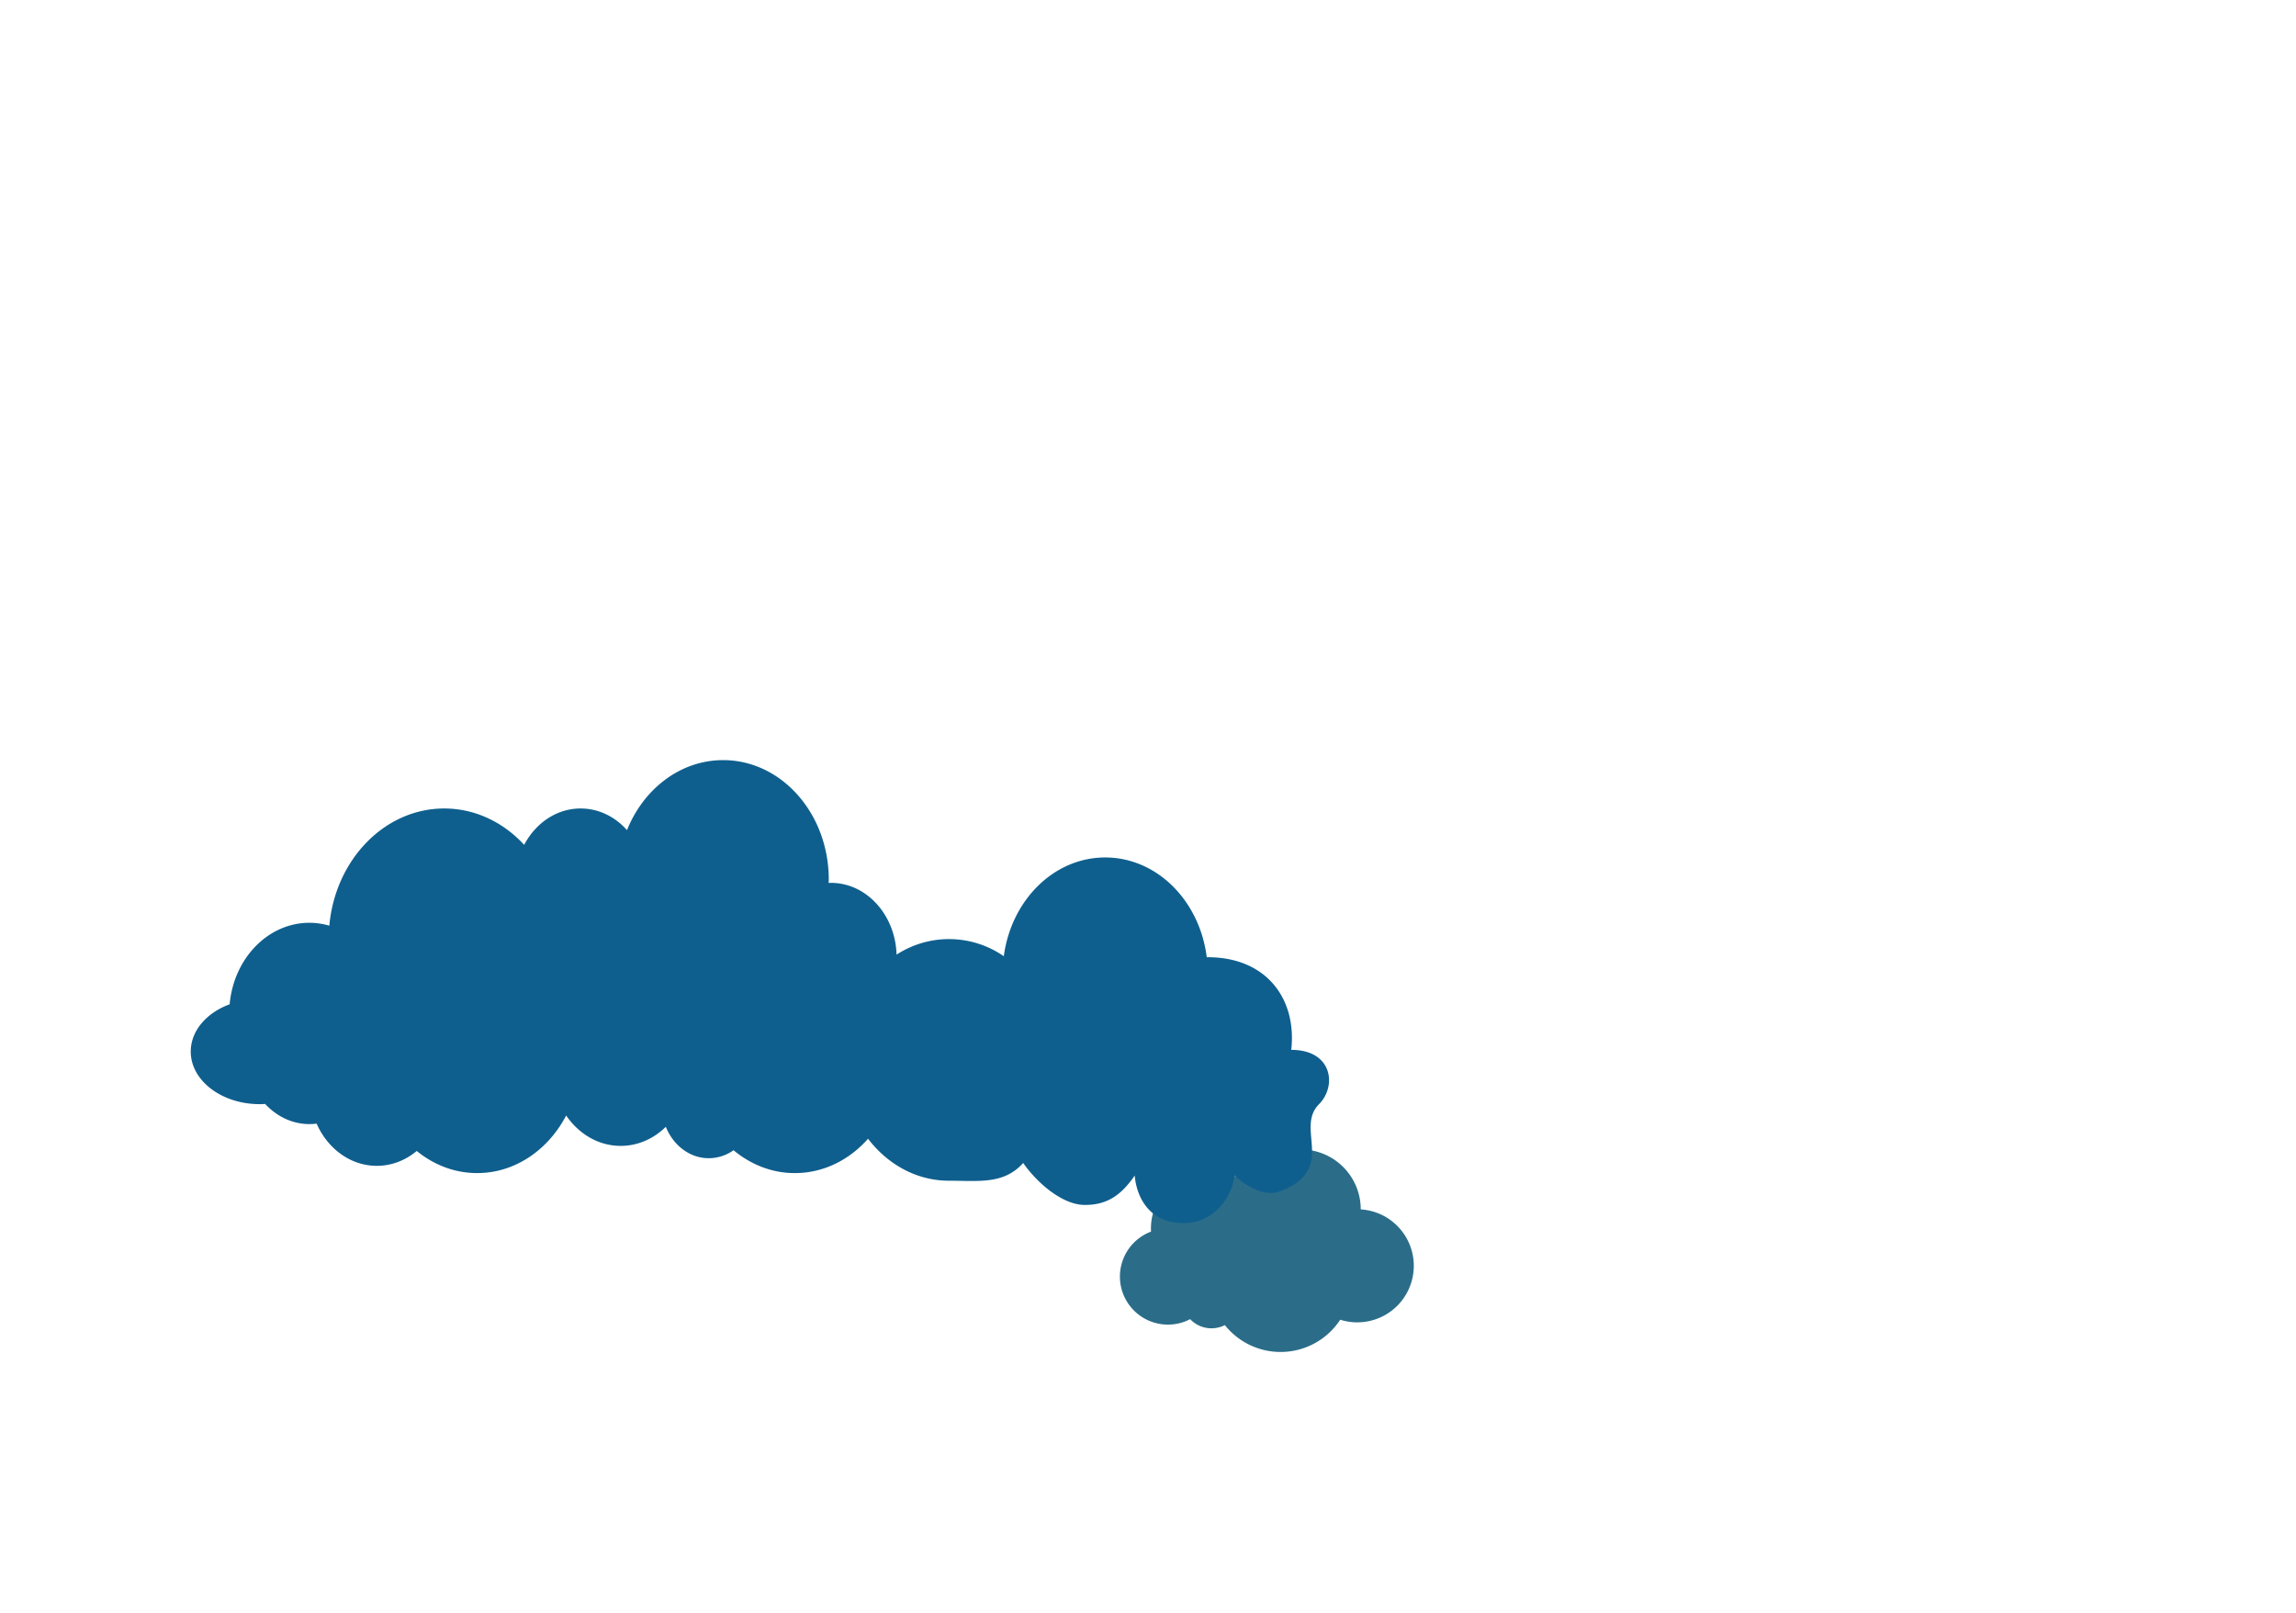 <svg id="圖層_1" data-name="圖層 1" xmlns="http://www.w3.org/2000/svg" viewBox="0 0 2611.96 1834.7"><defs><style>.cls-1{fill:#2b6d89;}.cls-2{fill:#0f5f8e;}</style></defs><path id="c5-2" class="cls-1" d="M1548,1375.57v-.12a68.09,68.09,0,0,0-129.67-29,66.41,66.41,0,0,0-109,50.9c0,1.17,0,2.34.09,3.5a54.64,54.64,0,1,0,38.49,102.28,55.54,55.54,0,0,0,6-2.71,33.51,33.51,0,0,0,39.49,6.76,81.06,81.06,0,0,0,131.24-6.12A64.3,64.3,0,1,0,1548,1375.58Z"/><path id="c5-1" class="cls-2" d="M1468.94,1194.12c6.55-58.33-28.64-105.36-94.83-105.36-.43,0-.84.06-1.28.07-8-64.14-56.59-113.53-115.54-113.53-58.56,0-106.91,48.77-115.35,112.31a109.53,109.53,0,0,0-122-1.8c-1.39-45.34-34.25-81.64-74.71-81.64-.85,0-1.67.11-2.51.14,0-1.3.09-2.6.09-3.91,0-75-53.8-135.83-120.16-135.83-48.63,0-90.48,32.66-109.39,79.62-13.53-15.21-32.17-24.61-52.76-24.61-27.32,0-51.16,16.62-64.22,41.35-23.61-25.6-55.63-41.35-90.91-41.35-68,0-124,58.44-130.73,133.31a81.5,81.5,0,0,0-22.59-3.31c-47.28,0-86.15,40.63-90.79,92.68C235,1152,217,1172.36,217,1196.05c0,33,35.13,59.83,78.47,59.83,2.09,0,4.14-.12,6.17-.24,13.1,14.17,30.85,22.93,50.42,22.93a66.82,66.82,0,0,0,8.12-.53c12.57,28.43,38.5,48,68.54,48,17,0,32.66-6.33,45.37-16.92,19.34,15.77,43,25.16,68.7,25.16,43.17,0,80.79-26.34,101.29-65.5,14.35,21,36.78,34.56,62.06,34.56,19.64,0,37.56-8.22,51.32-21.7,8.42,21.06,27.13,35.73,48.89,35.73a49,49,0,0,0,28.15-9.08c19.51,16.26,43.57,26,69.67,26,32.56,0,62-14.93,83.33-39.08,22.3,29.22,55.26,47.76,92.08,47.76,33.4,0,62.43,4.48,84.4-20.18,15.07,21.66,44,47.73,70.23,47.73s41.62-11.86,56.68-33.4c2,24.11,16.29,54.09,55.39,54.09s56.69-35.84,58-54.09c10.64,9.23,32.4,25.62,52.78,17.6,64.5-25.41,15.6-70.92,43.5-98.81C1520.89,1235.49,1516.1,1194.12,1468.94,1194.12Z"/></svg>